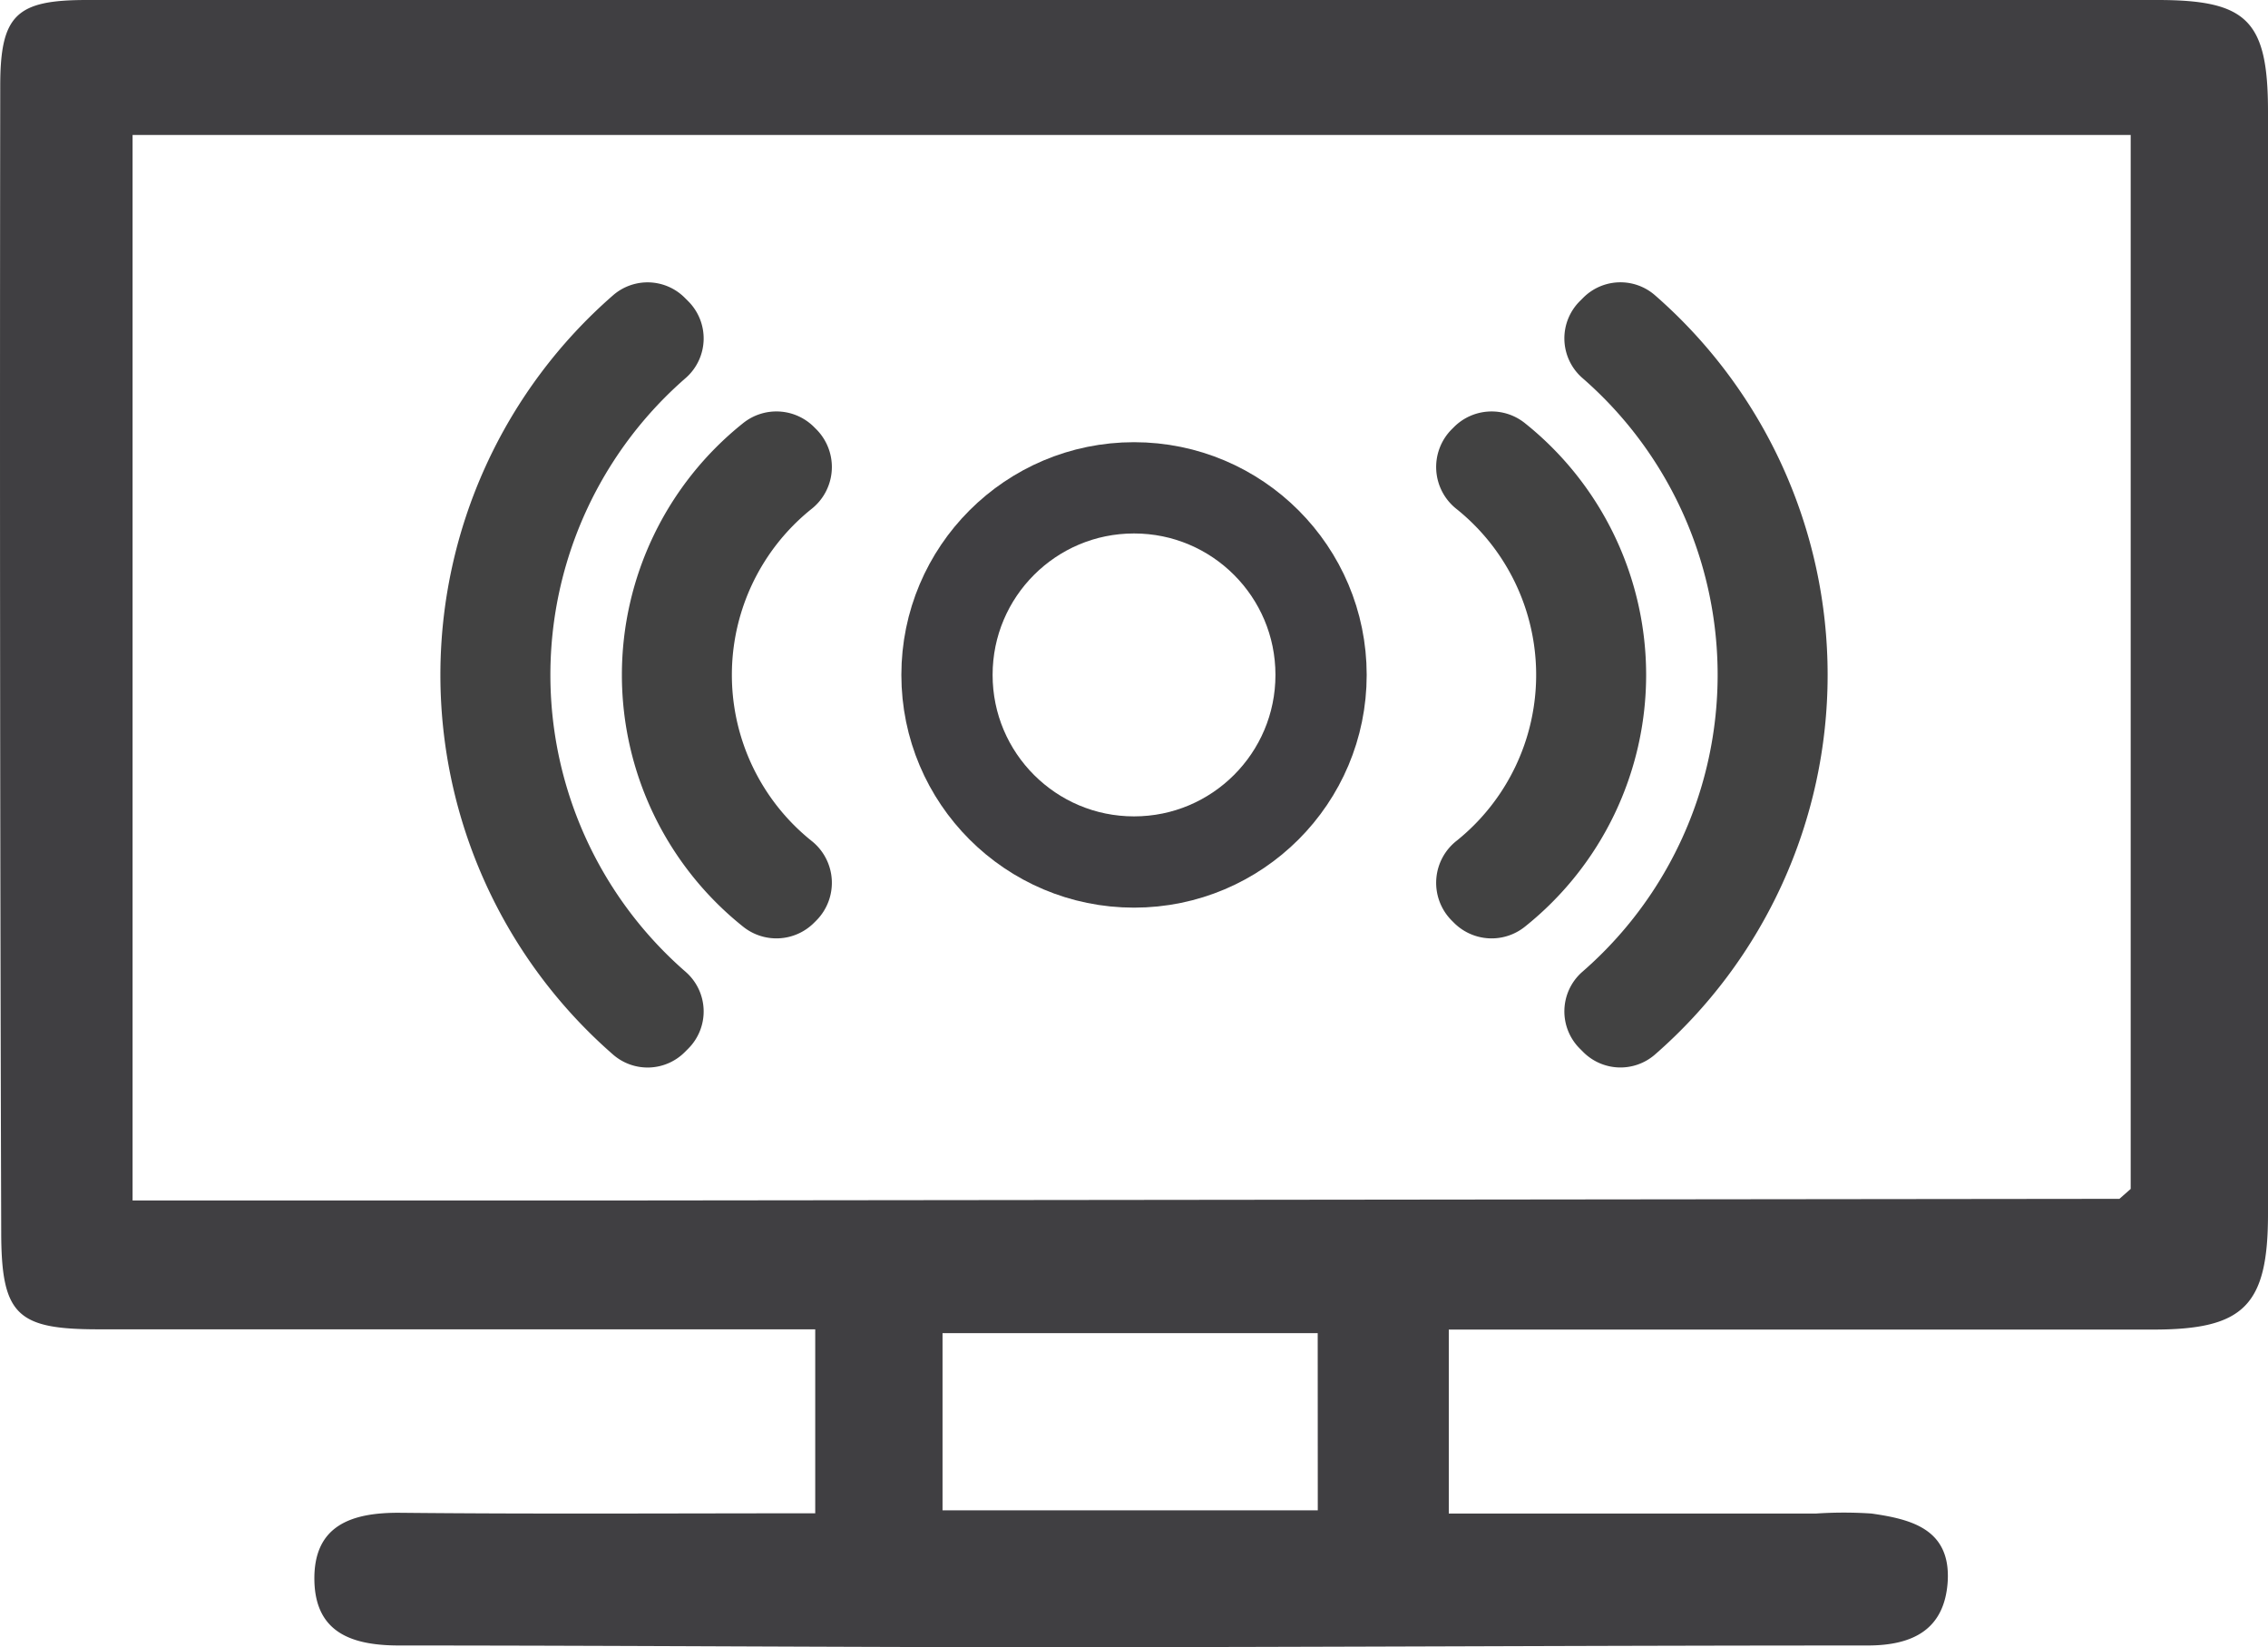 <svg xmlns="http://www.w3.org/2000/svg" width="174" height="126.34" viewBox="0 0 174 126.34">
  <g id="Group_1243" data-name="Group 1243" transform="translate(-516 -286.83)">
    <g id="Layer_1" data-name="Layer 1" transform="translate(516 286.83)">
      <path id="Path_585" data-name="Path 585" d="M62.526,116.069V101.958H7.542c-6.261,0-7.459-1.089-7.467-7.46Q-.057,50.529,0,6.595C0,1.122,1.244,0,6.646,0H165.495c6.865,0,8.487,1.54,8.487,8.553V93.12c0,7.061-1.886,8.858-8.817,8.858H111.133v14.109h28.185a31.594,31.594,0,0,1,4.243,0c3.045.436,6.092,1.187,5.847,5.227-.245,3.679-2.679,4.885-6.109,4.894-20.745,0-41.489.124-62.234.133-16.813,0-33.625-.133-50.437-.133-3.526,0-6.413-.9-6.525-4.914-.113-4.295,2.828-5.3,6.6-5.264C41.111,116.136,51.615,116.069,62.526,116.069ZM162.582,91.95l.866-.76V10.35H10.154V92.074H49.523Zm-61.506,10.3H72.293V115.84h28.789Z" transform="translate(0.018 0)" fill="#403f42"/>
    </g>
    <g id="Group_1157" data-name="Group 1157" transform="translate(549.787 368.709) rotate(-90)">
      <g id="Group_1144" data-name="Group 1144">
        <path id="Path_3519" data-name="Path 3519" d="M20.208,0A24.709,24.709,0,0,0,.911,9.284a4.083,4.083,0,0,0,.275,5.448l.213.213a4.1,4.1,0,0,0,6.109-.432,16.312,16.312,0,0,1,25.4,0,4.1,4.1,0,0,0,6.109.432l.213-.213a4.083,4.083,0,0,0,.275-5.448A24.709,24.709,0,0,0,20.208,0Z" transform="translate(9.906 13.924)" fill="#424242"/>
        <path id="Path_3521" data-name="Path 3521" d="M30.114,0A38.616,38.616,0,0,0,.961,13.284,4.032,4.032,0,0,0,1.2,18.766l.242.242a4.032,4.032,0,0,0,5.886-.179,30.173,30.173,0,0,1,45.566,0,4.032,4.032,0,0,0,5.886.179l.242-.242a4.032,4.032,0,0,0,.241-5.482A38.612,38.612,0,0,0,30.114,0Z" fill="#424242"/>
      </g>
    </g>
    <g id="Group_1158" data-name="Group 1158" transform="translate(656.215 308.482) rotate(90)">
      <g id="Group_1144-2" data-name="Group 1144">
        <path id="Path_3519-2" data-name="Path 3519" d="M20.208,0A24.709,24.709,0,0,0,.911,9.284a4.083,4.083,0,0,0,.275,5.448l.213.213a4.1,4.1,0,0,0,6.109-.432,16.312,16.312,0,0,1,25.4,0,4.1,4.1,0,0,0,6.109.432l.213-.213a4.083,4.083,0,0,0,.275-5.448A24.709,24.709,0,0,0,20.208,0Z" transform="translate(9.906 13.924)" fill="#424242"/>
        <path id="Path_3521-2" data-name="Path 3521" d="M30.114,0A38.616,38.616,0,0,0,.961,13.284,4.032,4.032,0,0,0,1.2,18.766l.242.242a4.032,4.032,0,0,0,5.886-.179,30.173,30.173,0,0,1,45.566,0,4.032,4.032,0,0,0,5.886.179l.242-.242a4.032,4.032,0,0,0,.241-5.482A38.612,38.612,0,0,0,30.114,0Z" fill="#424242"/>
      </g>
    </g>
    <g id="Ellipse_88" data-name="Ellipse 88" transform="translate(585.152 320.746)" fill="none" stroke="#403f42" stroke-width="7">
      <ellipse cx="17.85" cy="17.85" rx="17.85" ry="17.85" stroke="none"/>
      <ellipse cx="17.85" cy="17.85" rx="14.35" ry="14.35" fill="none"/>
    </g>
  </g>
</svg>
